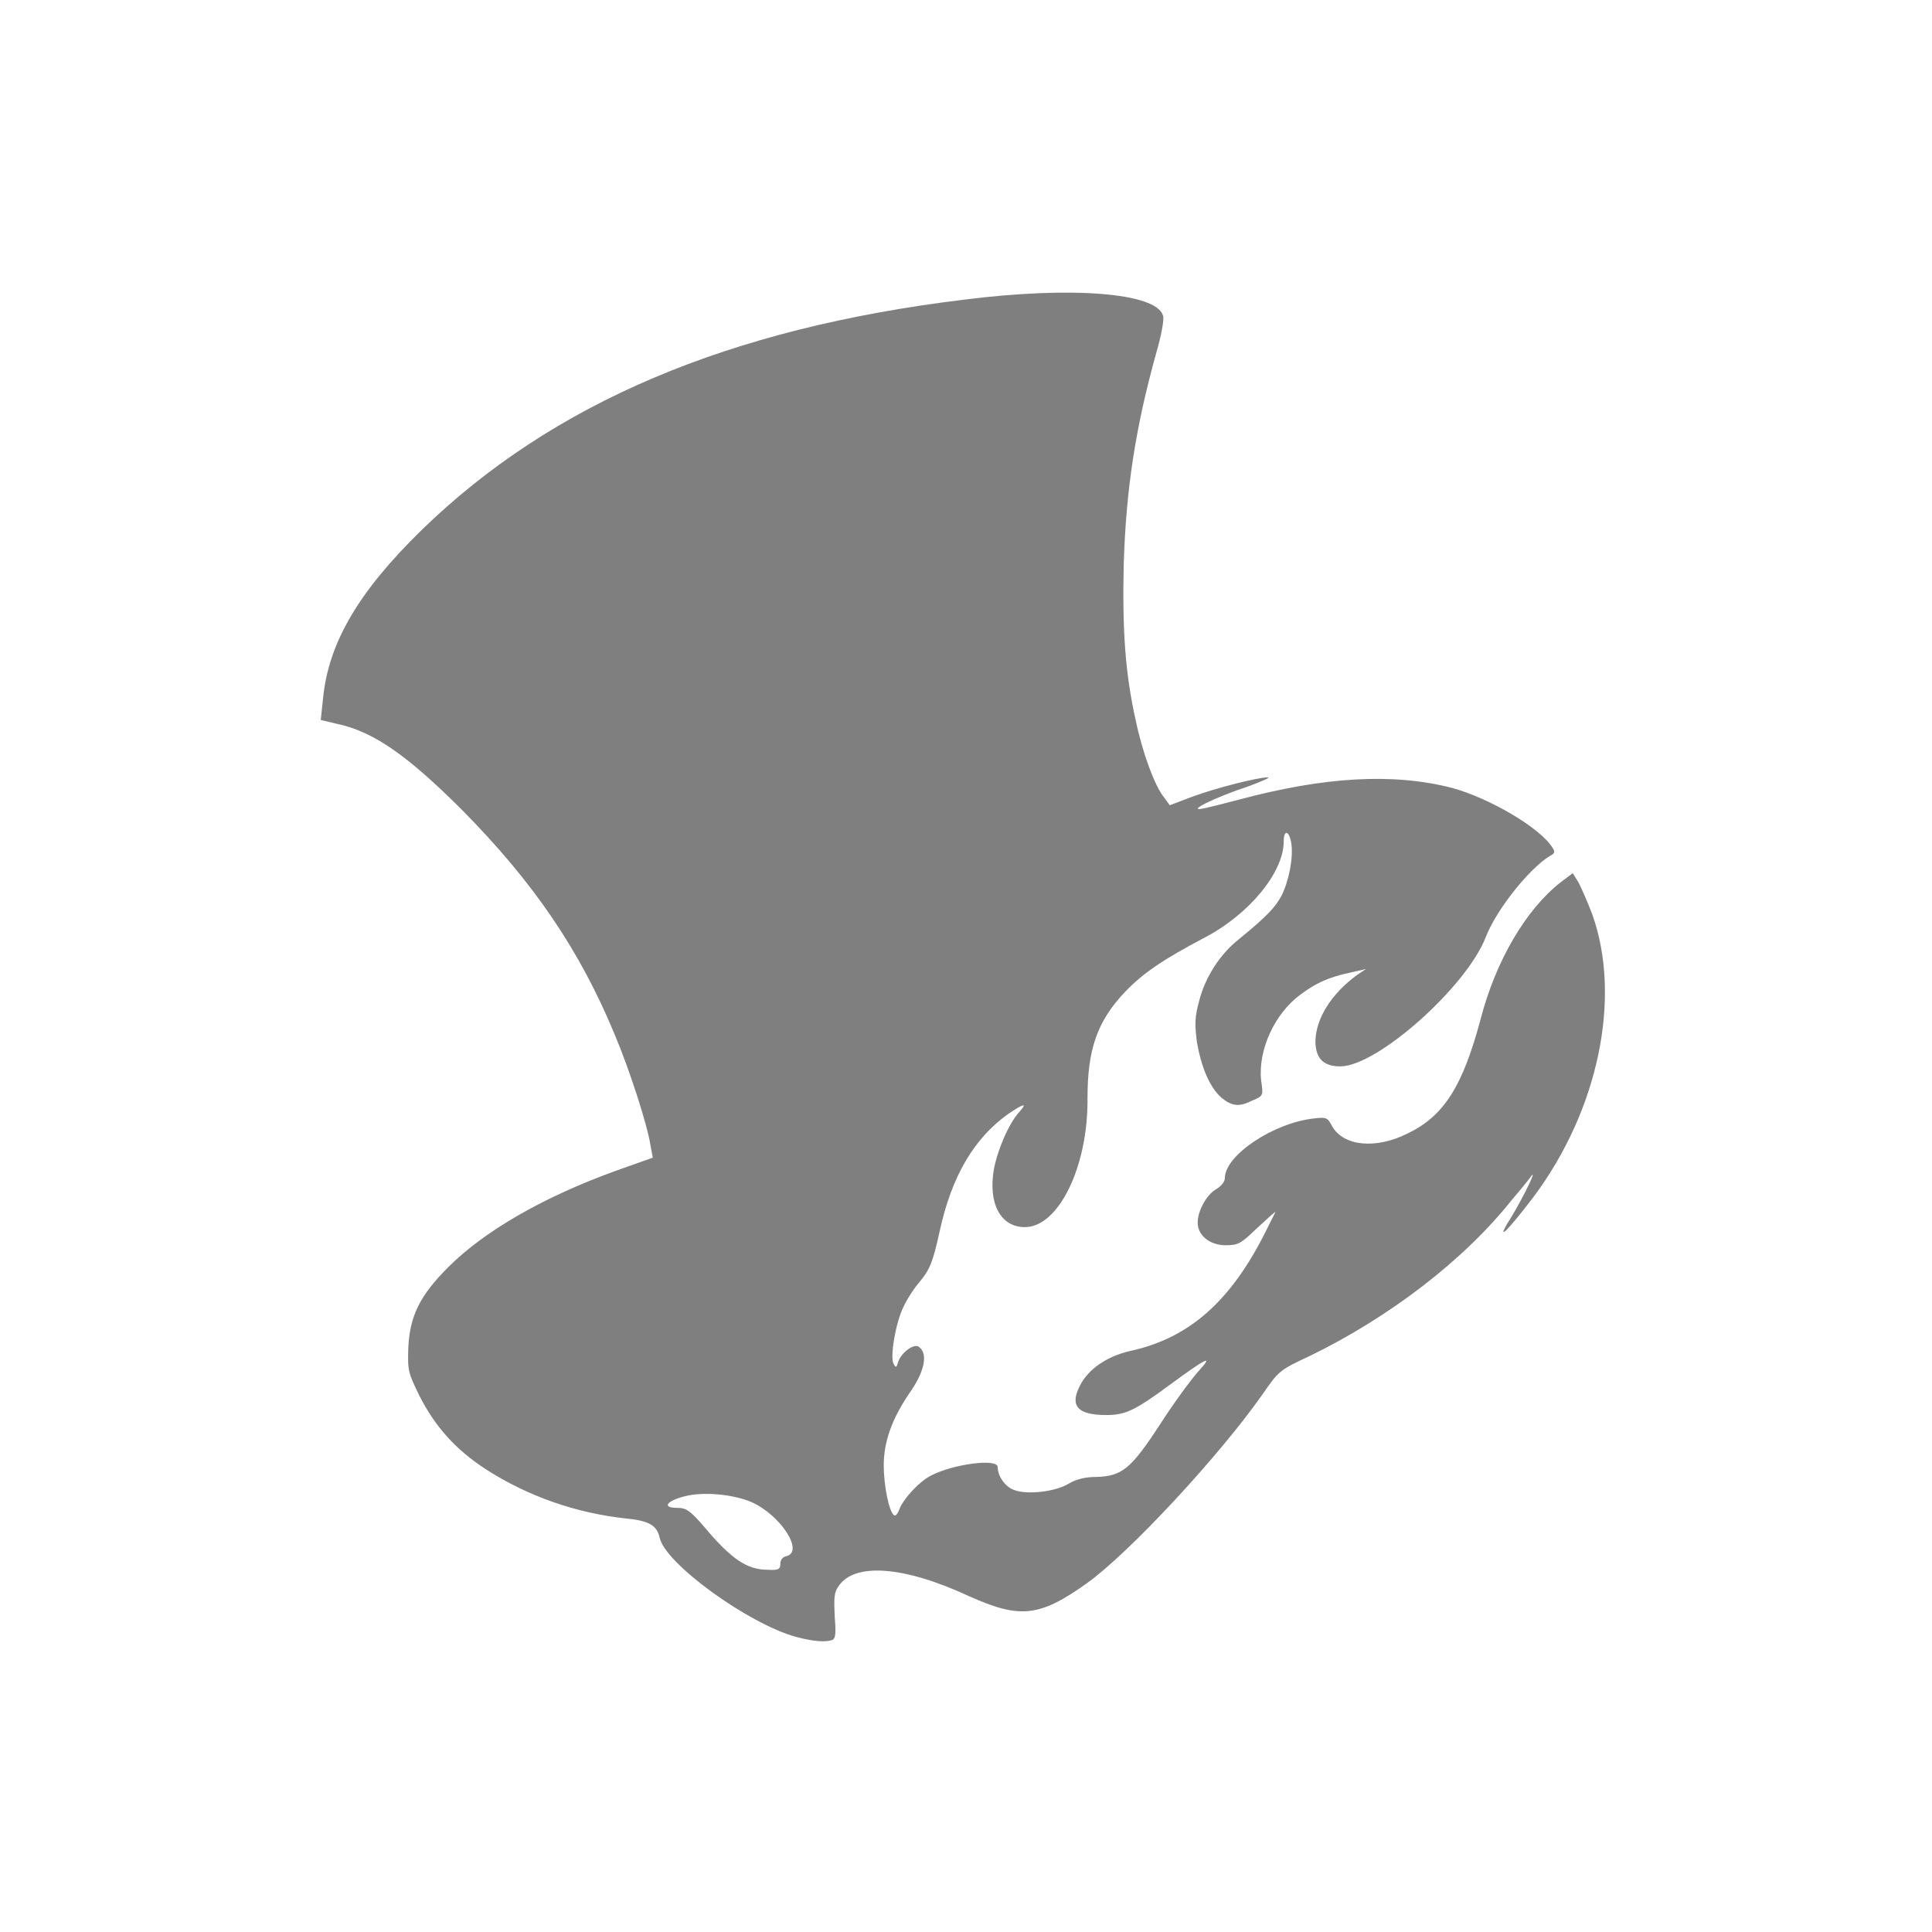 <svg version="1.2" xmlns="http://www.w3.org/2000/svg" viewBox="0 0 256 256" width="256" height="256"><style>.a{opacity:.5}</style><path fill-rule="evenodd" class="a" d="m105.5 216.9c-6.3-1.7-17.5-9.8-18.1-13.2-0.4-1.6-1.4-2.2-4.5-2.5-6.5-0.7-12.9-2.9-18.5-6.5-4-2.6-6.7-5.6-8.8-9.7-1.5-3.1-1.6-3.3-1.5-6.4 0.2-4.2 1.5-6.9 5.3-10.7 4.8-4.8 12.6-9.3 22.3-12.8l4.8-1.7-0.3-1.6c-0.4-2.7-2.8-10.1-4.7-14.6-4.7-11.4-10.9-20.4-20.3-29.9-7.3-7.3-11.8-10.4-16.6-11.4l-2.1-0.5 0.3-2.8c0.7-7.4 4.7-14.2 13.1-22.4 17.3-16.8 40.6-26.7 71.9-30.5 14.2-1.8 25.4-0.9 26.3 2.1 0.2 0.4-0.2 2.6-0.9 5-2.7 9.7-4 17.9-4.3 28-0.2 8.7 0.2 14.5 1.6 20.7 0.9 4.3 2.5 8.6 3.7 10.1l0.8 1.1 2.9-1.1c3.2-1.2 8.8-2.6 10.1-2.6 0.4 0-0.7 0.5-2.6 1.2-4.3 1.4-8.6 3.5-5.8 2.9 0.5-0.1 2.5-0.6 4.4-1.1 11.5-3.1 20.6-3.6 28.4-1.6 4.8 1.3 11.6 5.2 13.3 7.9 0.4 0.6 0.3 0.8-0.3 1.1-2.7 1.6-7.1 7.1-8.5 10.7-2.5 6.6-14.4 17.2-19.3 17.2-2.3 0-3.3-1.1-3.3-3.4 0.1-3 2.1-6.2 5.5-8.7l1.2-0.8-2.2 0.5c-2.8 0.6-4.5 1.4-6.5 2.9-3.4 2.5-5.6 7.3-5.2 11.3 0.3 2.1 0.3 2.1-1.1 2.7-1.8 0.9-2.7 0.8-4.1-0.3-1.6-1.4-2.7-4-3.3-7.4-0.3-2.4-0.3-3.3 0.3-5.5 0.8-3.1 2.7-6.1 5.2-8.1 3.8-3.1 4.9-4.3 5.7-5.8 1-2 1.6-5.1 1.3-7-0.3-1.7-1-1.8-1-0.2 0 4.1-4.6 9.7-10.6 12.8-5.3 2.8-8 4.6-10.4 7.1-3.7 3.9-5 7.6-5 14.1 0.1 9-3.8 17.1-8.3 17.1-3.2 0-4.9-3.1-4.1-7.7 0.5-2.6 2-6.1 3.4-7.6q1.6-1.8-1.5 0.3c-4.5 3.2-7.5 8.2-9.1 15.6-0.9 4.1-1.3 5-2.6 6.6-0.8 0.9-1.8 2.5-2.2 3.4-1 2-1.8 6.6-1.3 7.5 0.3 0.6 0.4 0.5 0.6-0.2 0.4-1.3 2.2-2.6 2.8-2 1.2 0.9 0.7 3.3-1.3 6.1-2.3 3.4-3.4 6.4-3.4 9.6 0 2.6 0.7 6.2 1.4 6.6 0.2 0.1 0.5-0.3 0.7-0.9 0.6-1.4 2.6-3.6 4.2-4.4 2.9-1.5 8.8-2.3 8.8-1.1 0 1.2 1 2.6 2.1 3 1.6 0.7 5.5 0.3 7.3-0.8 1-0.6 2.2-0.9 3.7-0.9 3.4-0.1 4.6-1.1 8.5-7.1 1.8-2.8 4.1-5.9 5-6.9 2.1-2.3 1.1-1.8-3.8 1.8-4.6 3.4-5.9 4-8.4 4-3.8 0-4.9-1.2-3.5-3.9 1.1-2.2 3.6-3.9 6.7-4.6 7.8-1.7 13.3-6.6 17.9-15.8 0.7-1.4 1.3-2.6 1.3-2.6 0-0.1-1.1 0.9-2.4 2.1-2.2 2.1-2.5 2.3-4.2 2.3-2.1 0-3.7-1.3-3.7-3 0-1.5 1.1-3.6 2.4-4.4 0.7-0.4 1.2-1 1.2-1.5 0-3 6.4-7.3 11.8-7.9 1.7-0.2 1.8-0.1 2.4 1 1.5 2.7 5.8 3.1 10 1 4.8-2.3 7.3-6.2 9.7-15.2 2-7.7 6-14.5 10.6-18.1l1.6-1.2 0.8 1.3c0.4 0.8 1.2 2.6 1.8 4.2 3.9 11 0.8 25.9-7.8 37.4-3.2 4.2-5 6.1-3.4 3.4 1.2-1.8 3.8-6.8 3.2-6.3-0.2 0.3-1.3 1.7-2.6 3.2-6.4 8.1-16.4 15.7-26.9 20.8-3.9 1.8-4.1 2-6.1 4.9-5.8 8.3-17.8 21.2-23.4 25.2-6.3 4.5-8.9 4.7-15.6 1.7-8.6-4-15.2-4.5-17.3-1.3-0.6 0.8-0.6 1.6-0.5 4 0.2 2.3 0.1 2.9-0.3 3.1q-1.4 0.5-4.8-0.4zm-2.1-9.7c0-0.5 0.3-0.9 0.8-1 2.4-0.6-0.8-5.5-4.7-7.2-2.4-1-6.4-1.4-8.9-0.7-2.3 0.6-2.9 1.5-0.9 1.5 1.2 0 1.7 0.3 3.6 2.5 3.6 4.3 5.7 5.7 8.4 5.7 1.5 0.1 1.7-0.1 1.7-0.8z"/></svg>